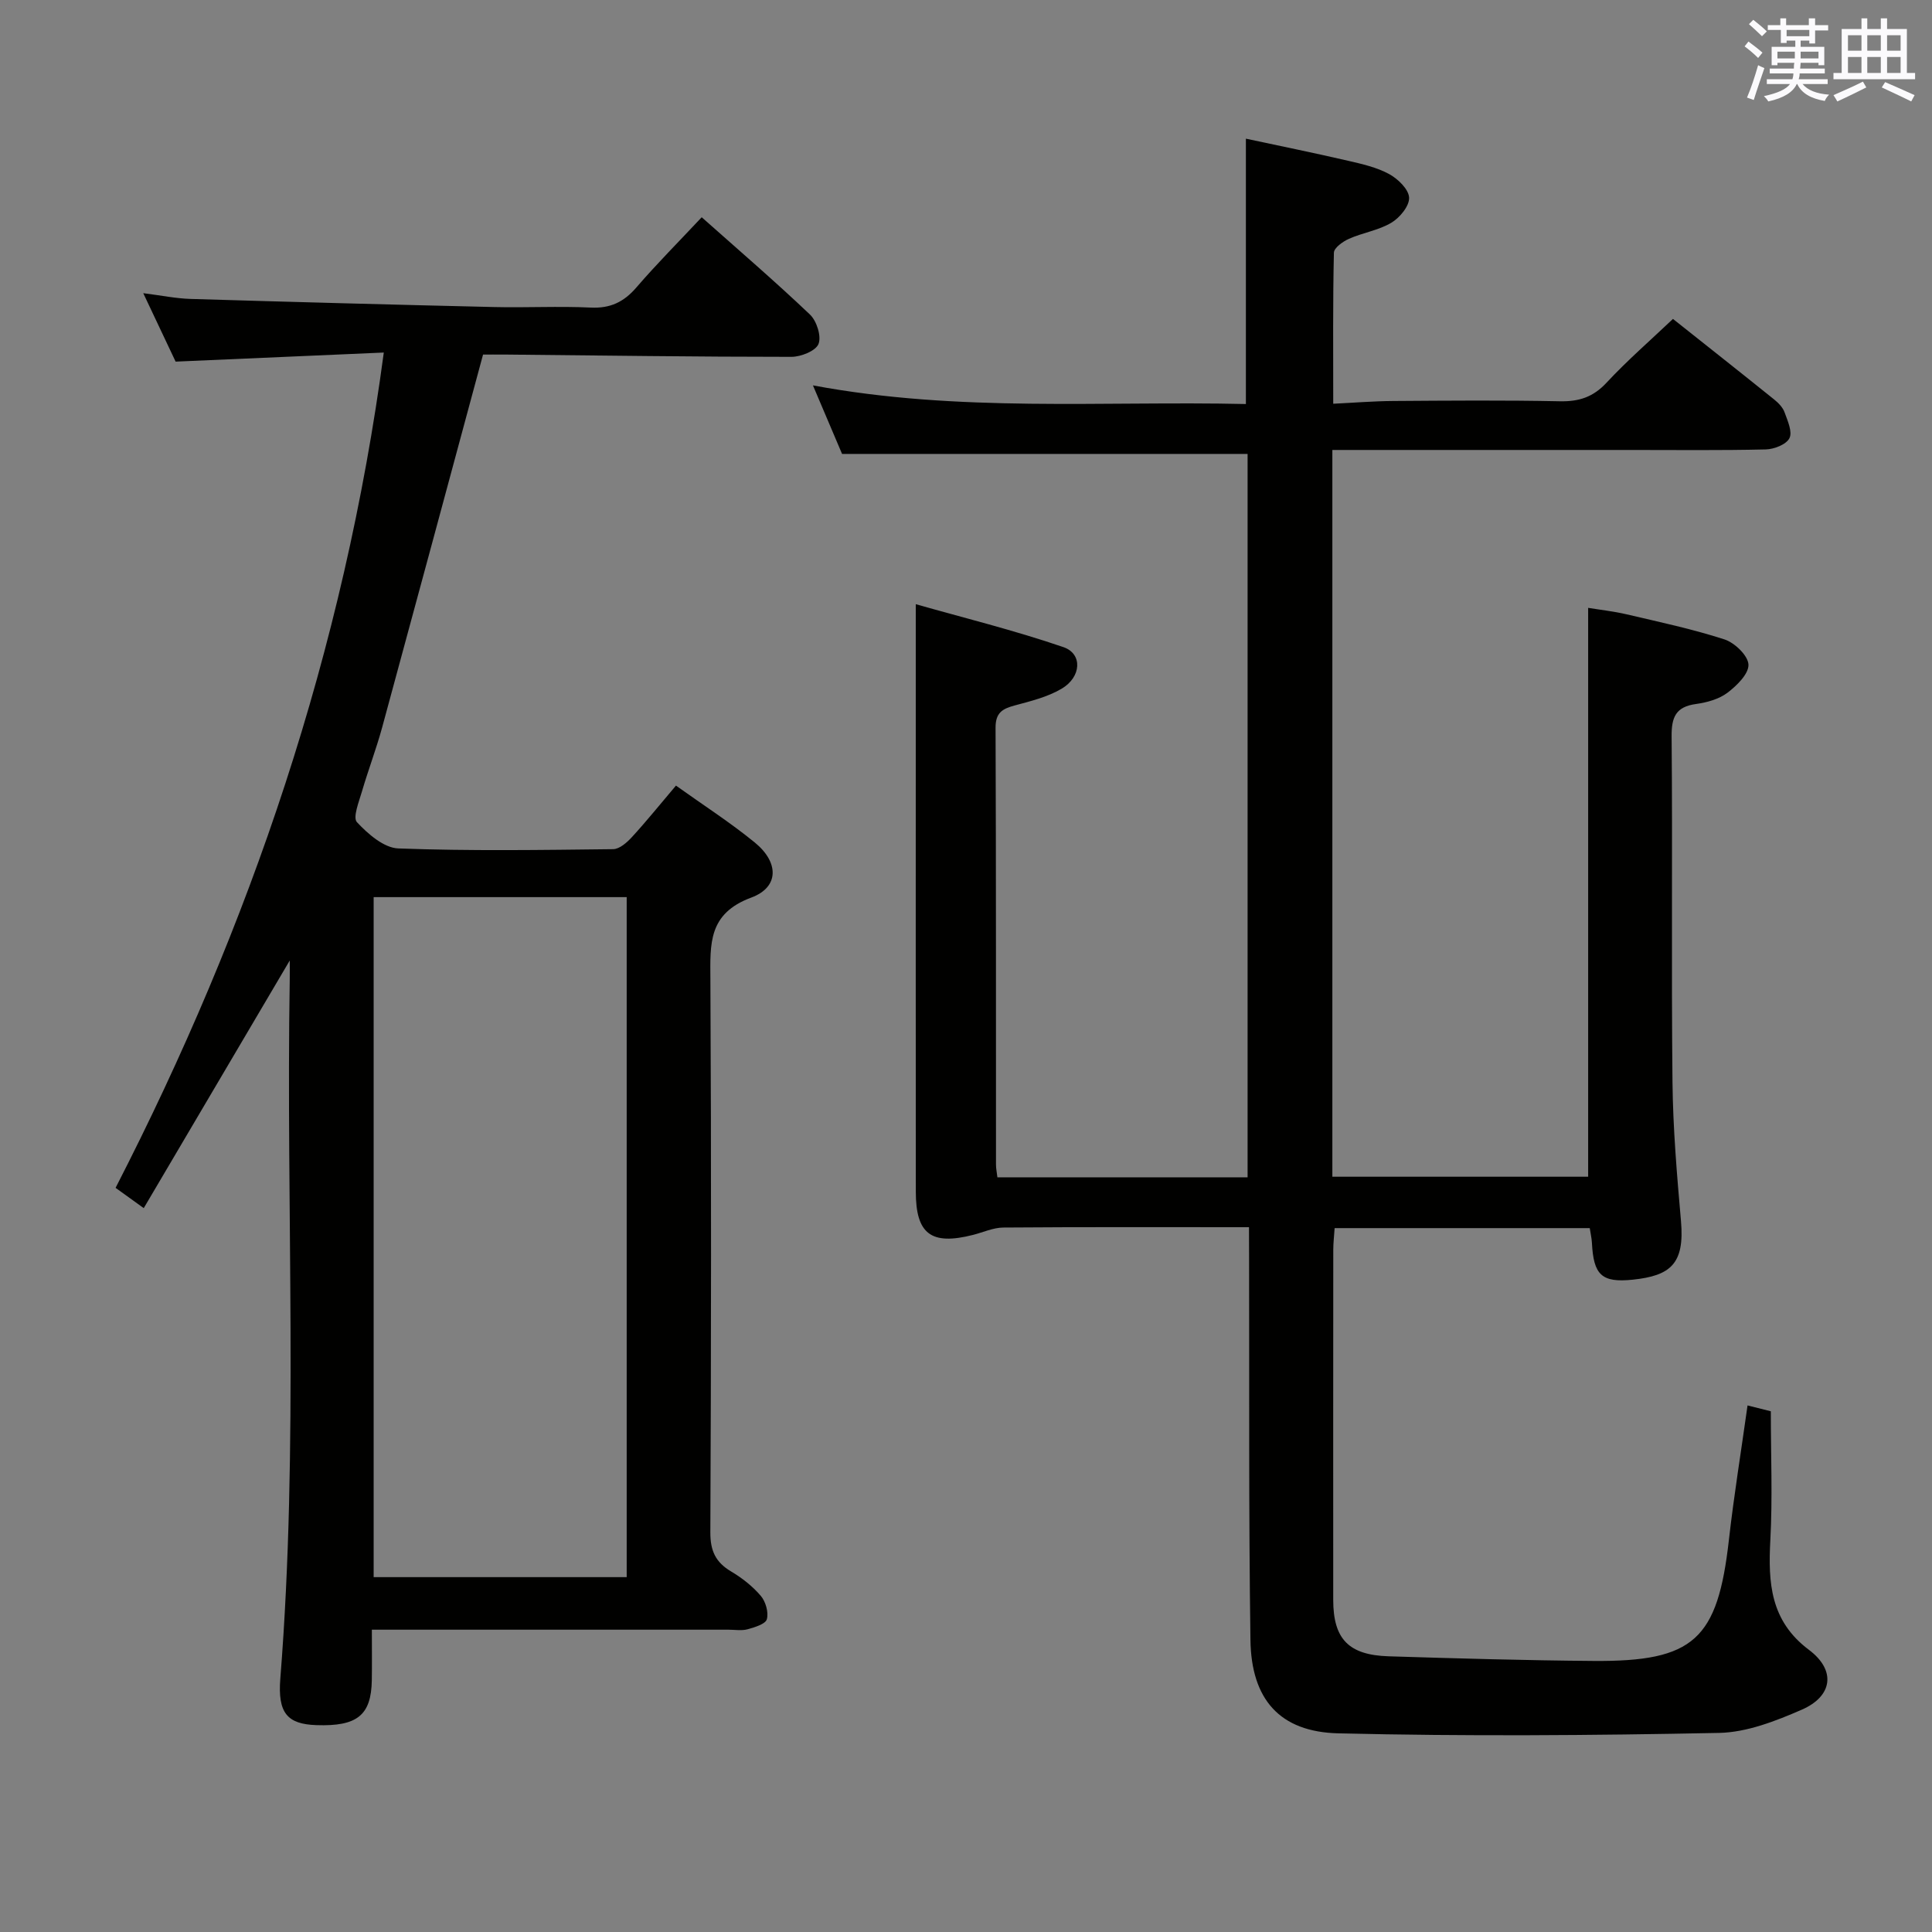 <svg enable-background="new 0 0 400 400" viewBox="0 0 400 400" xmlns="http://www.w3.org/2000/svg"><rect x="0" y="0" width="400" height="400" fill="#808080" stroke="none"/><path d="m258.59 254.08c-17.56 0-34.21-.06-50.87.07-2.09.02-4.17.99-6.25 1.52-8.67 2.21-11.86-.15-11.86-8.95-.03-31.17-.01-62.33-.01-93.5 0-8.96 0-17.92 0-28.13 9.84 2.8 20.36 5.39 30.57 8.89 4 1.37 3.74 6.19-.37 8.61-2.93 1.73-6.43 2.58-9.76 3.48-2.53.68-3.93 1.52-3.92 4.59.12 30.16.07 60.33.09 90.5 0 .79.18 1.58.29 2.59h51.8c0-50.1 0-100.02 0-149.77-27.98 0-55.68 0-83.96 0-1.71-4.03-3.71-8.72-6.03-14.19 30.21 5.65 59.93 3.19 89.64 3.86 0-18.51 0-36.38 0-54.94 6.78 1.45 14 2.92 21.18 4.58 2.9.67 5.91 1.35 8.48 2.75 1.82.99 4.05 3.15 4.13 4.88.08 1.72-1.93 4.16-3.67 5.19-2.64 1.58-5.92 2.06-8.78 3.33-1.26.56-3.1 1.87-3.12 2.88-.23 10.12-.14 20.25-.14 31.27 4.01-.19 8.23-.54 12.44-.57 11.5-.08 23-.18 34.5.06 3.96.08 6.88-.87 9.64-3.84 4.29-4.61 9.07-8.76 13.76-13.21 7.15 5.68 14.07 11.14 20.94 16.67.89.71 1.8 1.65 2.17 2.68.63 1.74 1.67 4.06 1 5.35-.67 1.31-3.18 2.28-4.91 2.32-9.33.22-18.66.11-28 .11-18.83 0-37.66 0-56.5 0-1.64 0-3.28 0-5.22 0v150.47h52.96c0-39.09 0-78.14 0-117.78 2.36.39 5.22.7 8.01 1.35 6.78 1.59 13.62 3.04 20.23 5.19 2.11.69 4.86 3.34 4.95 5.2.09 1.91-2.41 4.37-4.34 5.83-1.76 1.33-4.24 2.02-6.49 2.33-4.19.57-5.12 2.69-5.08 6.72.21 23.83-.07 47.67.18 71.5.1 9.62.92 19.25 1.76 28.85.78 8.88-2.21 11.3-9.95 12.12-6.54.69-8.15-1.03-8.49-7.62-.05-.96-.28-1.92-.45-3.05-17.63 0-35.06 0-52.82 0-.1 1.6-.28 3.05-.28 4.49-.02 24.17-.02 48.33-.01 72.5.01 8.07 3.17 11.4 11.48 11.66 14.14.44 28.28.85 42.43.96 20.79.16 25.68-4.44 28.01-25.06 1.04-9.19 2.53-18.32 3.86-27.84 2 .5 3.54.89 4.82 1.21 0 9.09.37 17.91-.1 26.68-.47 8.83-.02 16.71 8 22.72 5.64 4.23 4.92 9.6-1.51 12.39-5.4 2.35-11.34 4.68-17.09 4.8-26.27.53-52.57.72-78.83.09-12.18-.29-18.04-7.06-18.21-19.35-.37-26.32-.22-52.66-.28-78.99-.02-1.96-.02-3.93-.02-6.45z" fill="#010100"/><path d="m100.01 73.41c-7.12 26.34-13.96 51.76-20.88 77.16-1.22 4.48-2.89 8.83-4.19 13.29-.62 2.13-1.94 5.39-1.04 6.36 2.27 2.44 5.58 5.33 8.57 5.44 14.81.55 29.65.32 44.48.15 1.33-.02 2.88-1.4 3.91-2.53 3.02-3.29 5.82-6.78 9.09-10.63 5.61 4.01 11.2 7.6 16.32 11.78 5.03 4.11 5.07 9.25-.72 11.4-8.96 3.32-8.51 9.59-8.47 16.93.2 38.16.16 76.32-.01 114.48-.02 3.83 1.08 6.2 4.29 8.11 2.26 1.34 4.44 3.05 6.14 5.04 1.02 1.19 1.66 3.41 1.27 4.85-.27 1-2.51 1.67-3.98 2.08-1.24.34-2.65.09-3.98.09-22.5 0-44.99 0-67.49 0-1.96 0-3.93 0-6.33 0 0 3.87.04 7.17-.01 10.46-.12 7.26-3.02 9.59-11.48 9.3-6.01-.21-8.04-2.48-7.46-9.68 3.83-48.24 1.15-96.57 1.95-144.85.02-1.13 0-2.26 0-3.78-10.12 17.17-20.01 33.93-30.23 51.27-2.34-1.69-3.88-2.79-5.83-4.2 27.93-54.38 47.3-111.23 55.53-172.94-14.86.65-28.89 1.26-43.1 1.88-2.08-4.39-4.19-8.87-6.7-14.17 3.75.47 6.76 1.1 9.78 1.19 20.95.63 41.9 1.19 62.86 1.68 6.66.16 13.34-.21 19.99.11 4.06.2 6.87-1.15 9.47-4.17 4.22-4.9 8.8-9.49 13.52-14.53 7.67 6.82 15.22 13.3 22.42 20.15 1.39 1.33 2.4 4.5 1.76 6.09-.58 1.44-3.64 2.66-5.61 2.66-19.65 0-39.29-.28-58.94-.47-1.98-.02-3.96 0-4.9 0zm29.74 112.33c-17.64 0-35.03 0-52.39 0v140.79h52.39c0-47.13 0-93.85 0-140.79z" fill="#010100"/><g fill="#fbfafc"><path d="m361.2 9.6.8-1c.9.7 1.9 1.4 2.9 2.3l-.9 1.1c-1-1-2-1.8-2.8-2.4zm.5 10.6c.9-2.1 1.6-4.3 2.3-6.7.4.2.8.4 1.3.6-.7 2.1-1.5 4.3-2.2 6.6zm.4-15.2.9-.9c1 .8 2 1.6 2.8 2.4l-1 1c-.9-.9-1.8-1.7-2.7-2.5zm12.5-1.2h1.2v1.4h2.7v1.1h-2.7v2.7h-1.2v-.6h-1.8v1.3h4.9v3.8h-1.2v-.5h-3.7c0 .4-.1.9-.1 1.2h5.1v1h-5.2c0 .5-.1.9-.2 1.2h6v1h-5.2c1.1 1.3 2.9 2 5.5 2.2-.4.4-.7.8-.9 1.3-2.9-.5-4.8-1.6-5.7-3.5h-.1c-.8 1.7-2.7 2.9-5.9 3.6-.2-.4-.6-.8-.9-1.1 2.8-.6 4.6-1.4 5.4-2.5h-4.8v-1h5.3c.1-.3.2-.7.2-1.2h-4.9v-1h5c0-.4 0-.8.1-1.2h-3.5v.5h-1.2v-3.8h4.9v-1.3h-1.8v.5h-1.2v-2.7h-2.7v-1h2.6v-1.4h1.2v1.4h4.7v-1.4zm-6.6 8.3h3.6c0-.4 0-.9 0-1.4h-3.6zm1.9-4.6h4.7v-1.3h-4.7zm6.6 3.2h-3.7v1.4h3.7z"/><path d="m385.3 3.8h1.3v2.2h2.8v-2.2h1.3v2.2h4.1v9.1h1.7v1.3h-16.9v-1.3h1.7v-9.1h4.1v-2.2zm.4 13.1.7 1.2c-1.8.9-3.8 1.9-6 2.9-.2-.4-.5-.8-.8-1.3 2.3-1 4.3-1.9 6.1-2.8zm-3.1-6.4h2.8v-3.2h-2.8zm0 4.6h2.8v-3.3h-2.8zm4-4.6h2.8v-3.2h-2.8zm0 4.6h2.8v-3.3h-2.8zm3.7 1.9c2.1.9 4.1 1.8 6.1 2.7l-.7 1.3c-2.2-1.1-4.2-2-6.1-2.9zm3.2-9.7h-2.8v3.2h2.8zm-2.8 7.8h2.8v-3.3h-2.8z"/></g></svg>